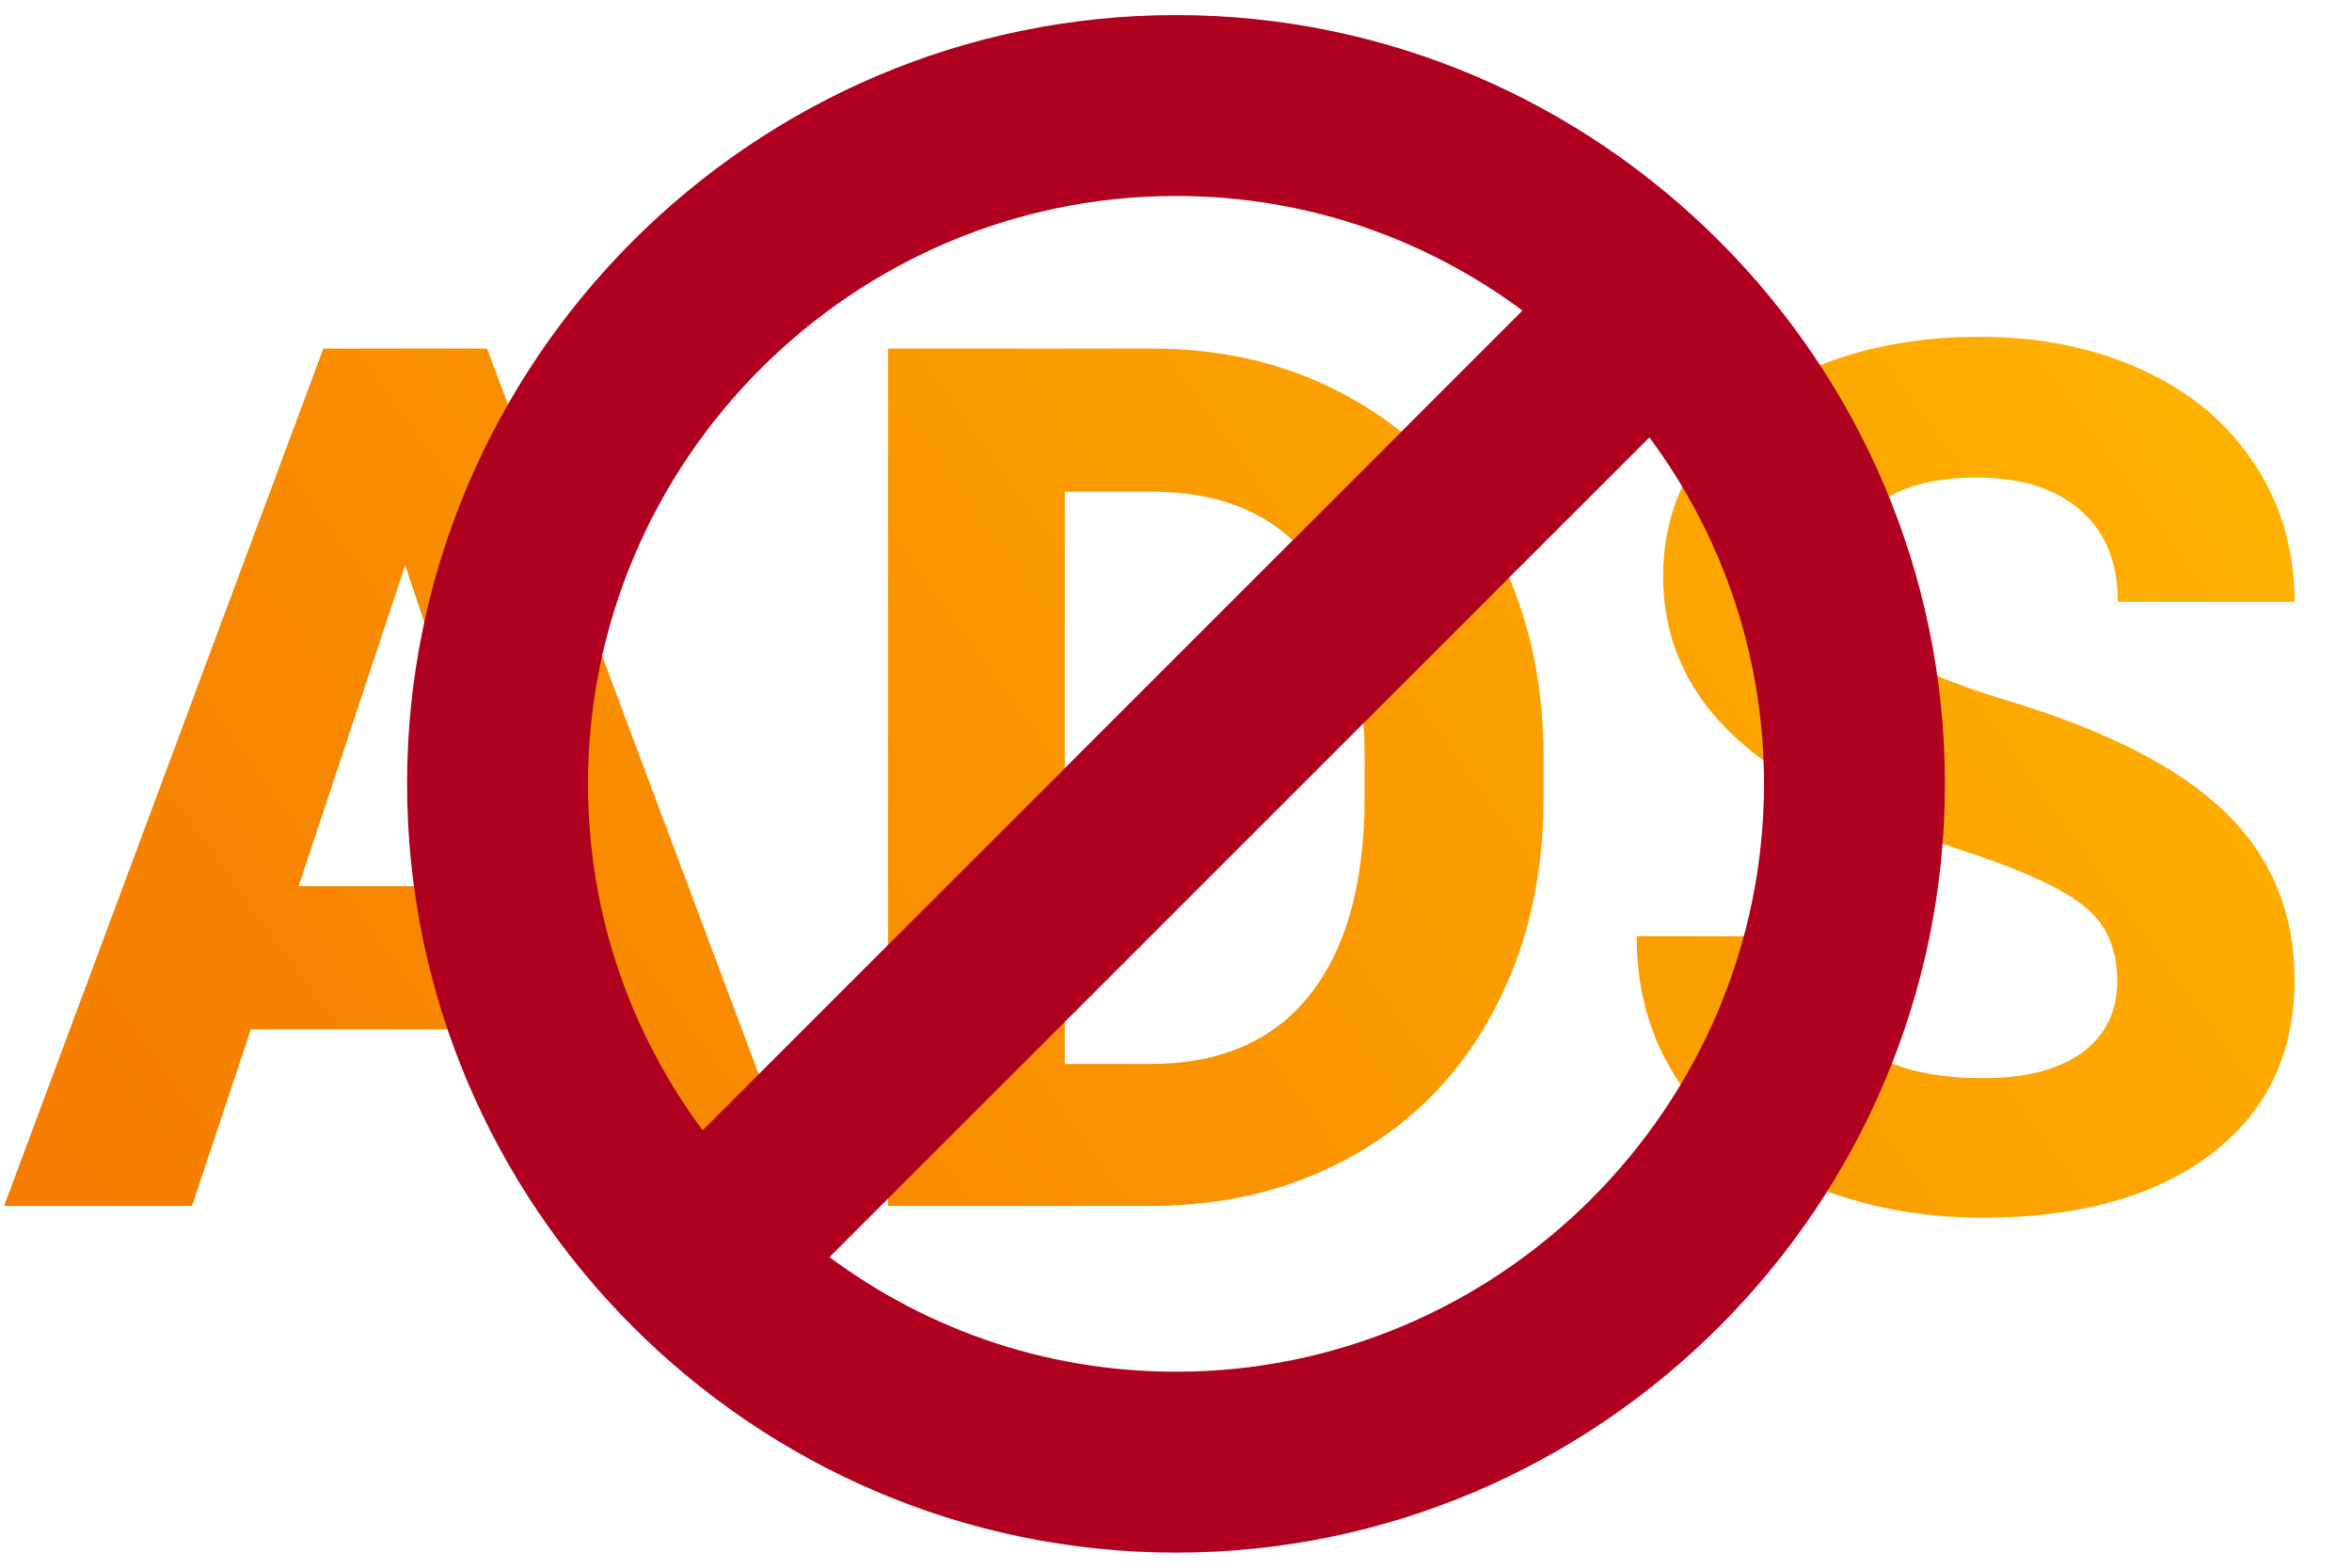 <svg width="78" height="52" viewBox="0 0 78 52" fill="none" xmlns="http://www.w3.org/2000/svg">
<path d="M18.594 34.141H8.32L6.367 40H0.137L10.723 11.562H16.152L26.797 40H20.566L18.594 34.141ZM9.902 29.395H17.012L13.438 18.75L9.902 29.395ZM29.453 40V11.562H38.203C40.703 11.562 42.936 12.129 44.902 13.262C46.882 14.382 48.425 15.983 49.531 18.066C50.638 20.137 51.191 22.494 51.191 25.137V26.445C51.191 29.088 50.645 31.439 49.551 33.496C48.47 35.553 46.94 37.148 44.961 38.281C42.982 39.414 40.749 39.987 38.262 40H29.453ZM35.312 16.309V35.293H38.145C40.436 35.293 42.188 34.544 43.398 33.047C44.609 31.549 45.228 29.408 45.254 26.621V25.117C45.254 22.227 44.655 20.039 43.457 18.555C42.259 17.057 40.508 16.309 38.203 16.309H35.312ZM70.215 32.539C70.215 31.432 69.824 30.586 69.043 30C68.262 29.401 66.856 28.776 64.824 28.125C62.793 27.461 61.185 26.81 60 26.172C56.771 24.427 55.156 22.077 55.156 19.121C55.156 17.585 55.586 16.217 56.445 15.02C57.318 13.809 58.561 12.865 60.176 12.188C61.803 11.51 63.626 11.172 65.644 11.172C67.676 11.172 69.486 11.543 71.074 12.285C72.663 13.014 73.893 14.05 74.766 15.391C75.651 16.732 76.094 18.255 76.094 19.961H70.234C70.234 18.659 69.824 17.65 69.004 16.934C68.184 16.204 67.031 15.84 65.547 15.84C64.115 15.84 63.001 16.146 62.207 16.758C61.413 17.357 61.016 18.151 61.016 19.141C61.016 20.065 61.478 20.84 62.402 21.465C63.34 22.09 64.713 22.676 66.523 23.223C69.857 24.225 72.285 25.469 73.809 26.953C75.332 28.438 76.094 30.287 76.094 32.5C76.094 34.961 75.163 36.895 73.301 38.301C71.439 39.694 68.932 40.391 65.781 40.391C63.594 40.391 61.602 39.993 59.805 39.199C58.008 38.392 56.634 37.292 55.684 35.898C54.746 34.505 54.277 32.891 54.277 31.055H60.156C60.156 34.193 62.031 35.762 65.781 35.762C67.174 35.762 68.262 35.482 69.043 34.922C69.824 34.349 70.215 33.555 70.215 32.539Z" fill="url(#paint0_linear)"/>
<path d="M39 1C25.25 1 14 12.25 14 26C14 39.75 25.25 51 39 51C52.75 51 64 39.75 64 26C64 12.25 52.75 1 39 1ZM19 26C19 15 28 6 39 6C43.5 6 47.75 7.5 51.25 10.25L23.25 38.25C20.5 34.75 19 30.5 19 26ZM39 46C34.5 46 30.25 44.5 26.75 41.75L54.75 13.75C57.5 17.25 59 21.5 59 26C59 37 50 46 39 46Z" fill="#B00020" stroke="#B00020"/>
<defs>
<linearGradient id="paint0_linear" x1="78" y1="16" x2="17.291" y2="59.907" gradientUnits="userSpaceOnUse">
<stop stop-color="#FFB300"/>
<stop offset="1" stop-color="#F57C00"/>
</linearGradient>
</defs>
</svg>
